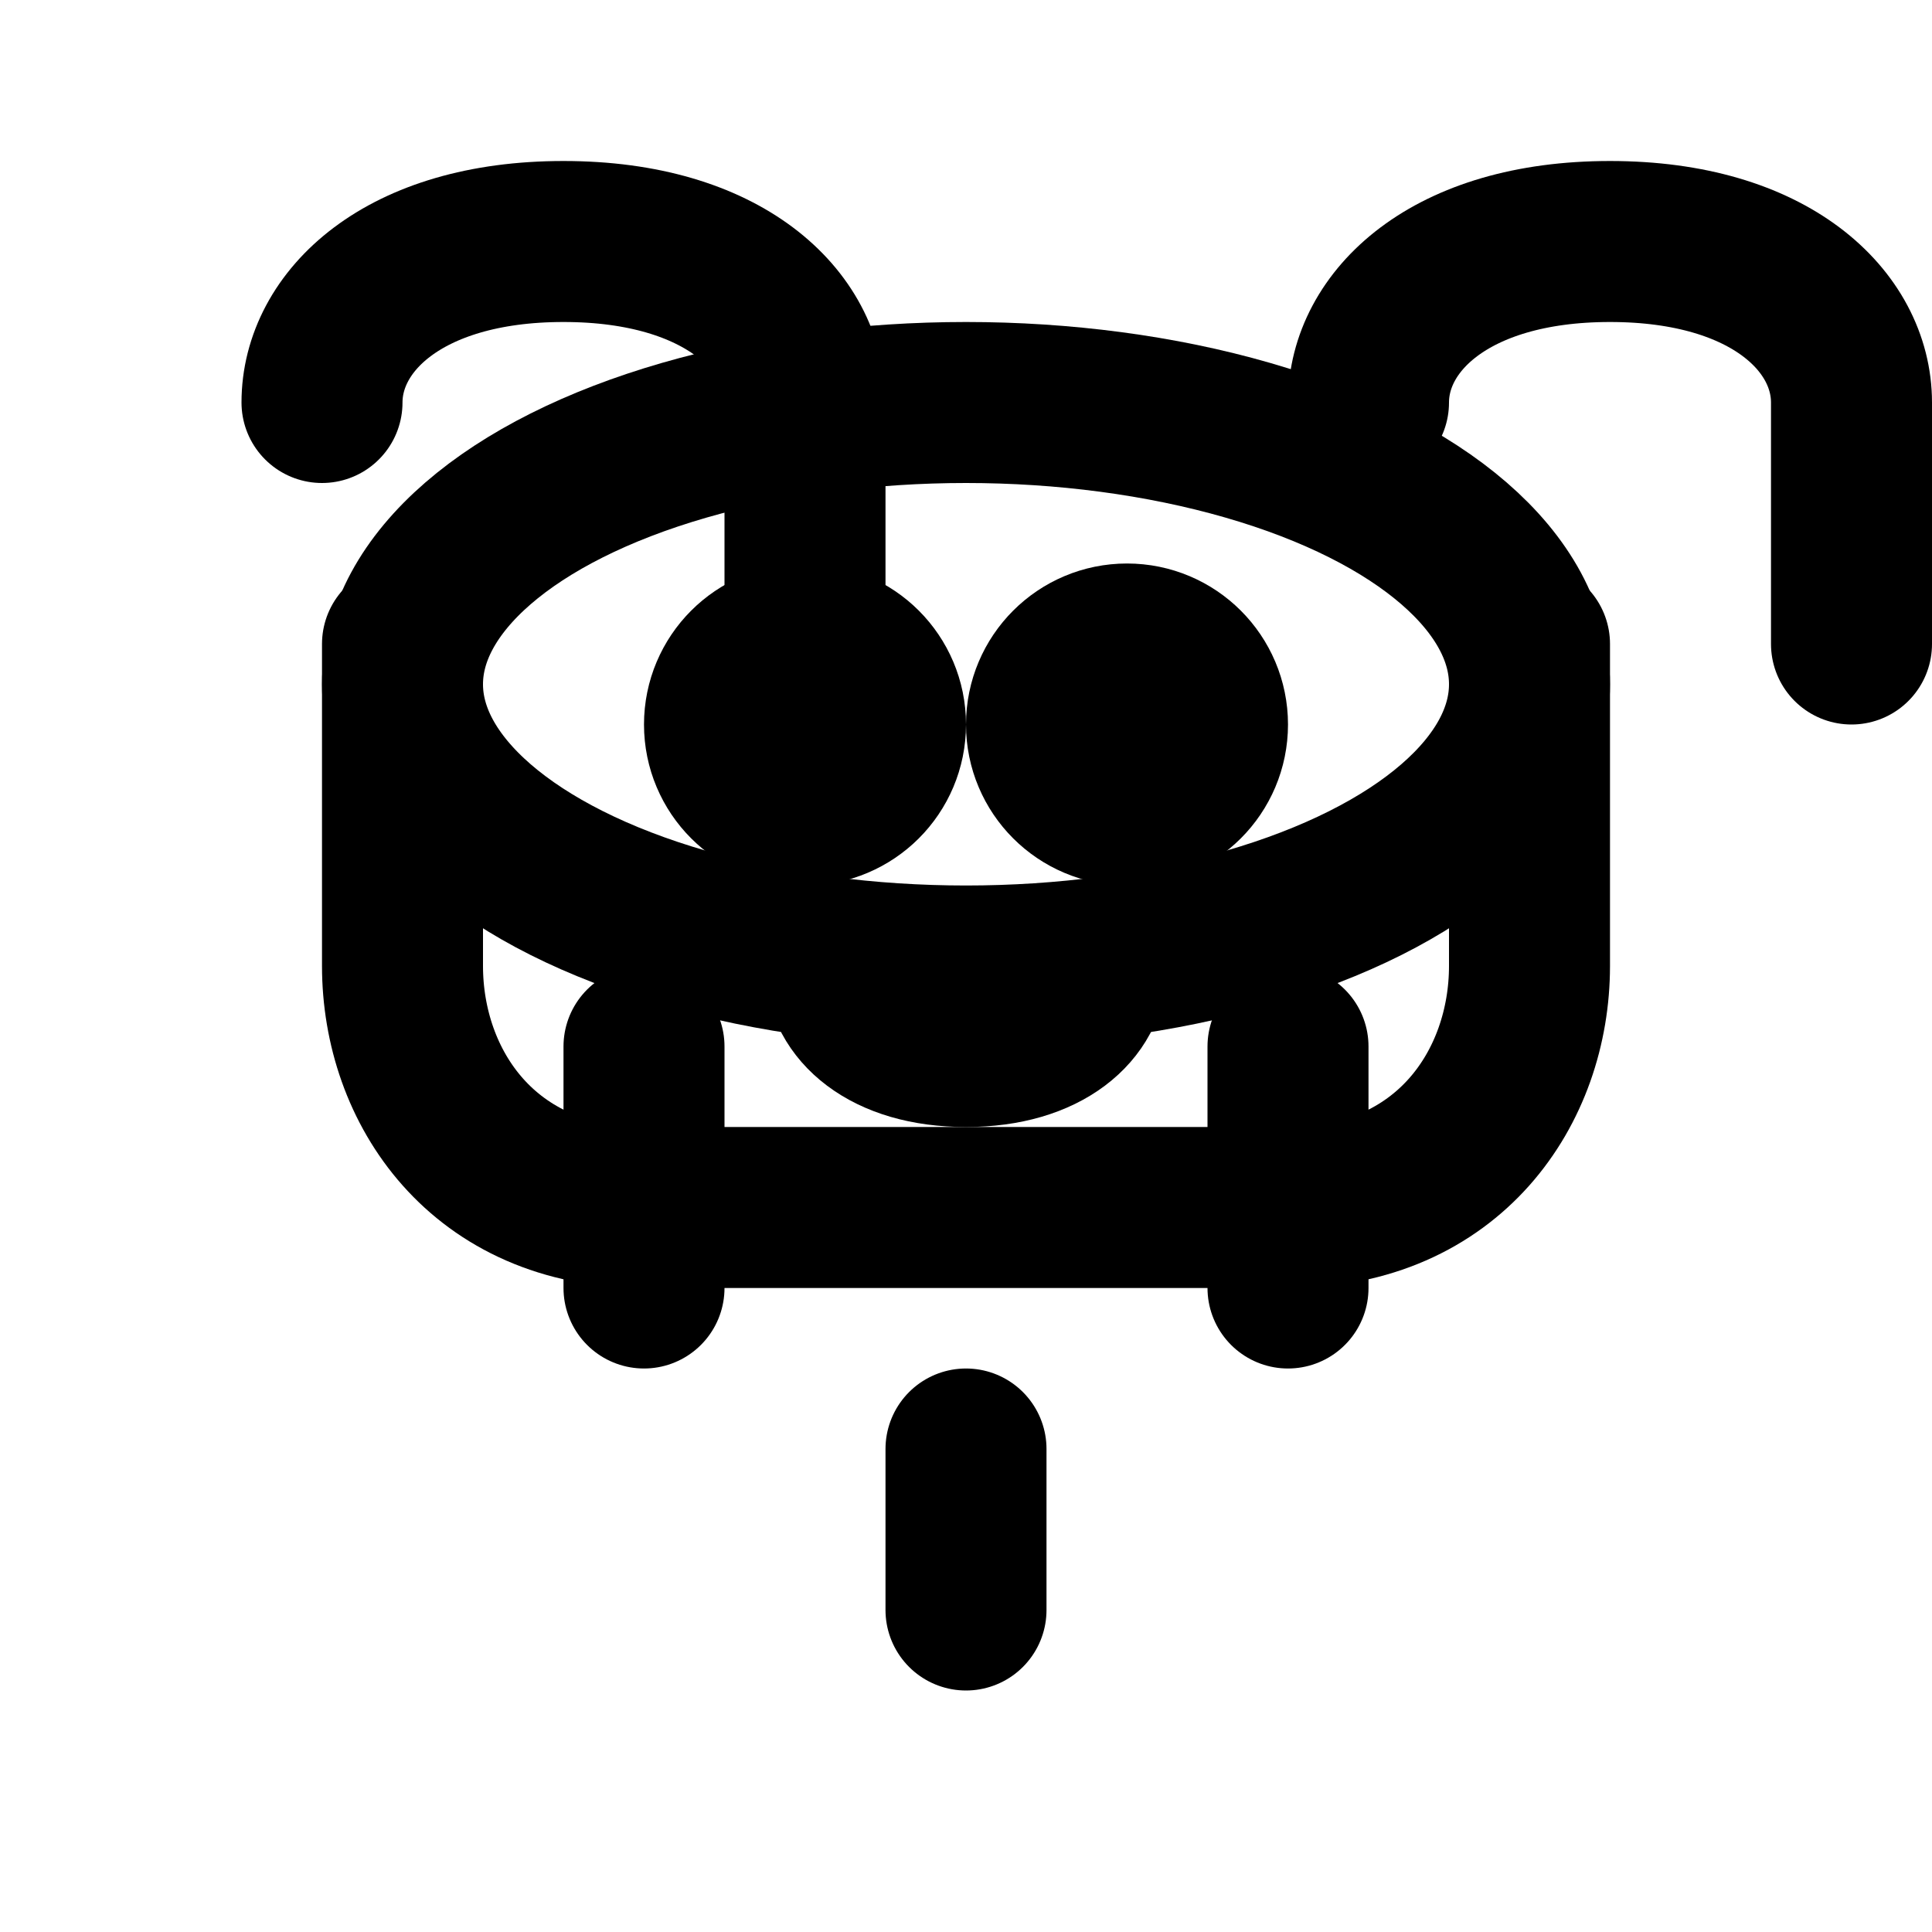 <svg xmlns="http://www.w3.org/2000/svg" width="24" height="24" viewBox="0 0 24 24" fill="none" stroke="currentColor" stroke-width="2" stroke-linecap="round" stroke-linejoin="round">
  <path d="M8 13v3"/>
  <path d="M16 13v3"/>
  <path d="M12 18v2"/>
  <path d="M5 8v4c0 1.5 1 3 3 3h8c2 0 3-1.5 3-3V8"/>
  <ellipse cx="12" cy="8.5" rx="7" ry="3.5"/>
  <circle cx="10" cy="9" r="1"/>
  <circle cx="14" cy="9" r="1"/>
  <path d="M10.5 12c0 .5.5 1 1.5 1s1.5-.5 1.5-1"/>
  <path d="M4 5c0-1 1-2 3-2s3 1 3 2v3"/>
  <path d="M17 5c0-1 1-2 3-2s3 1 3 2v3"/>
</svg>